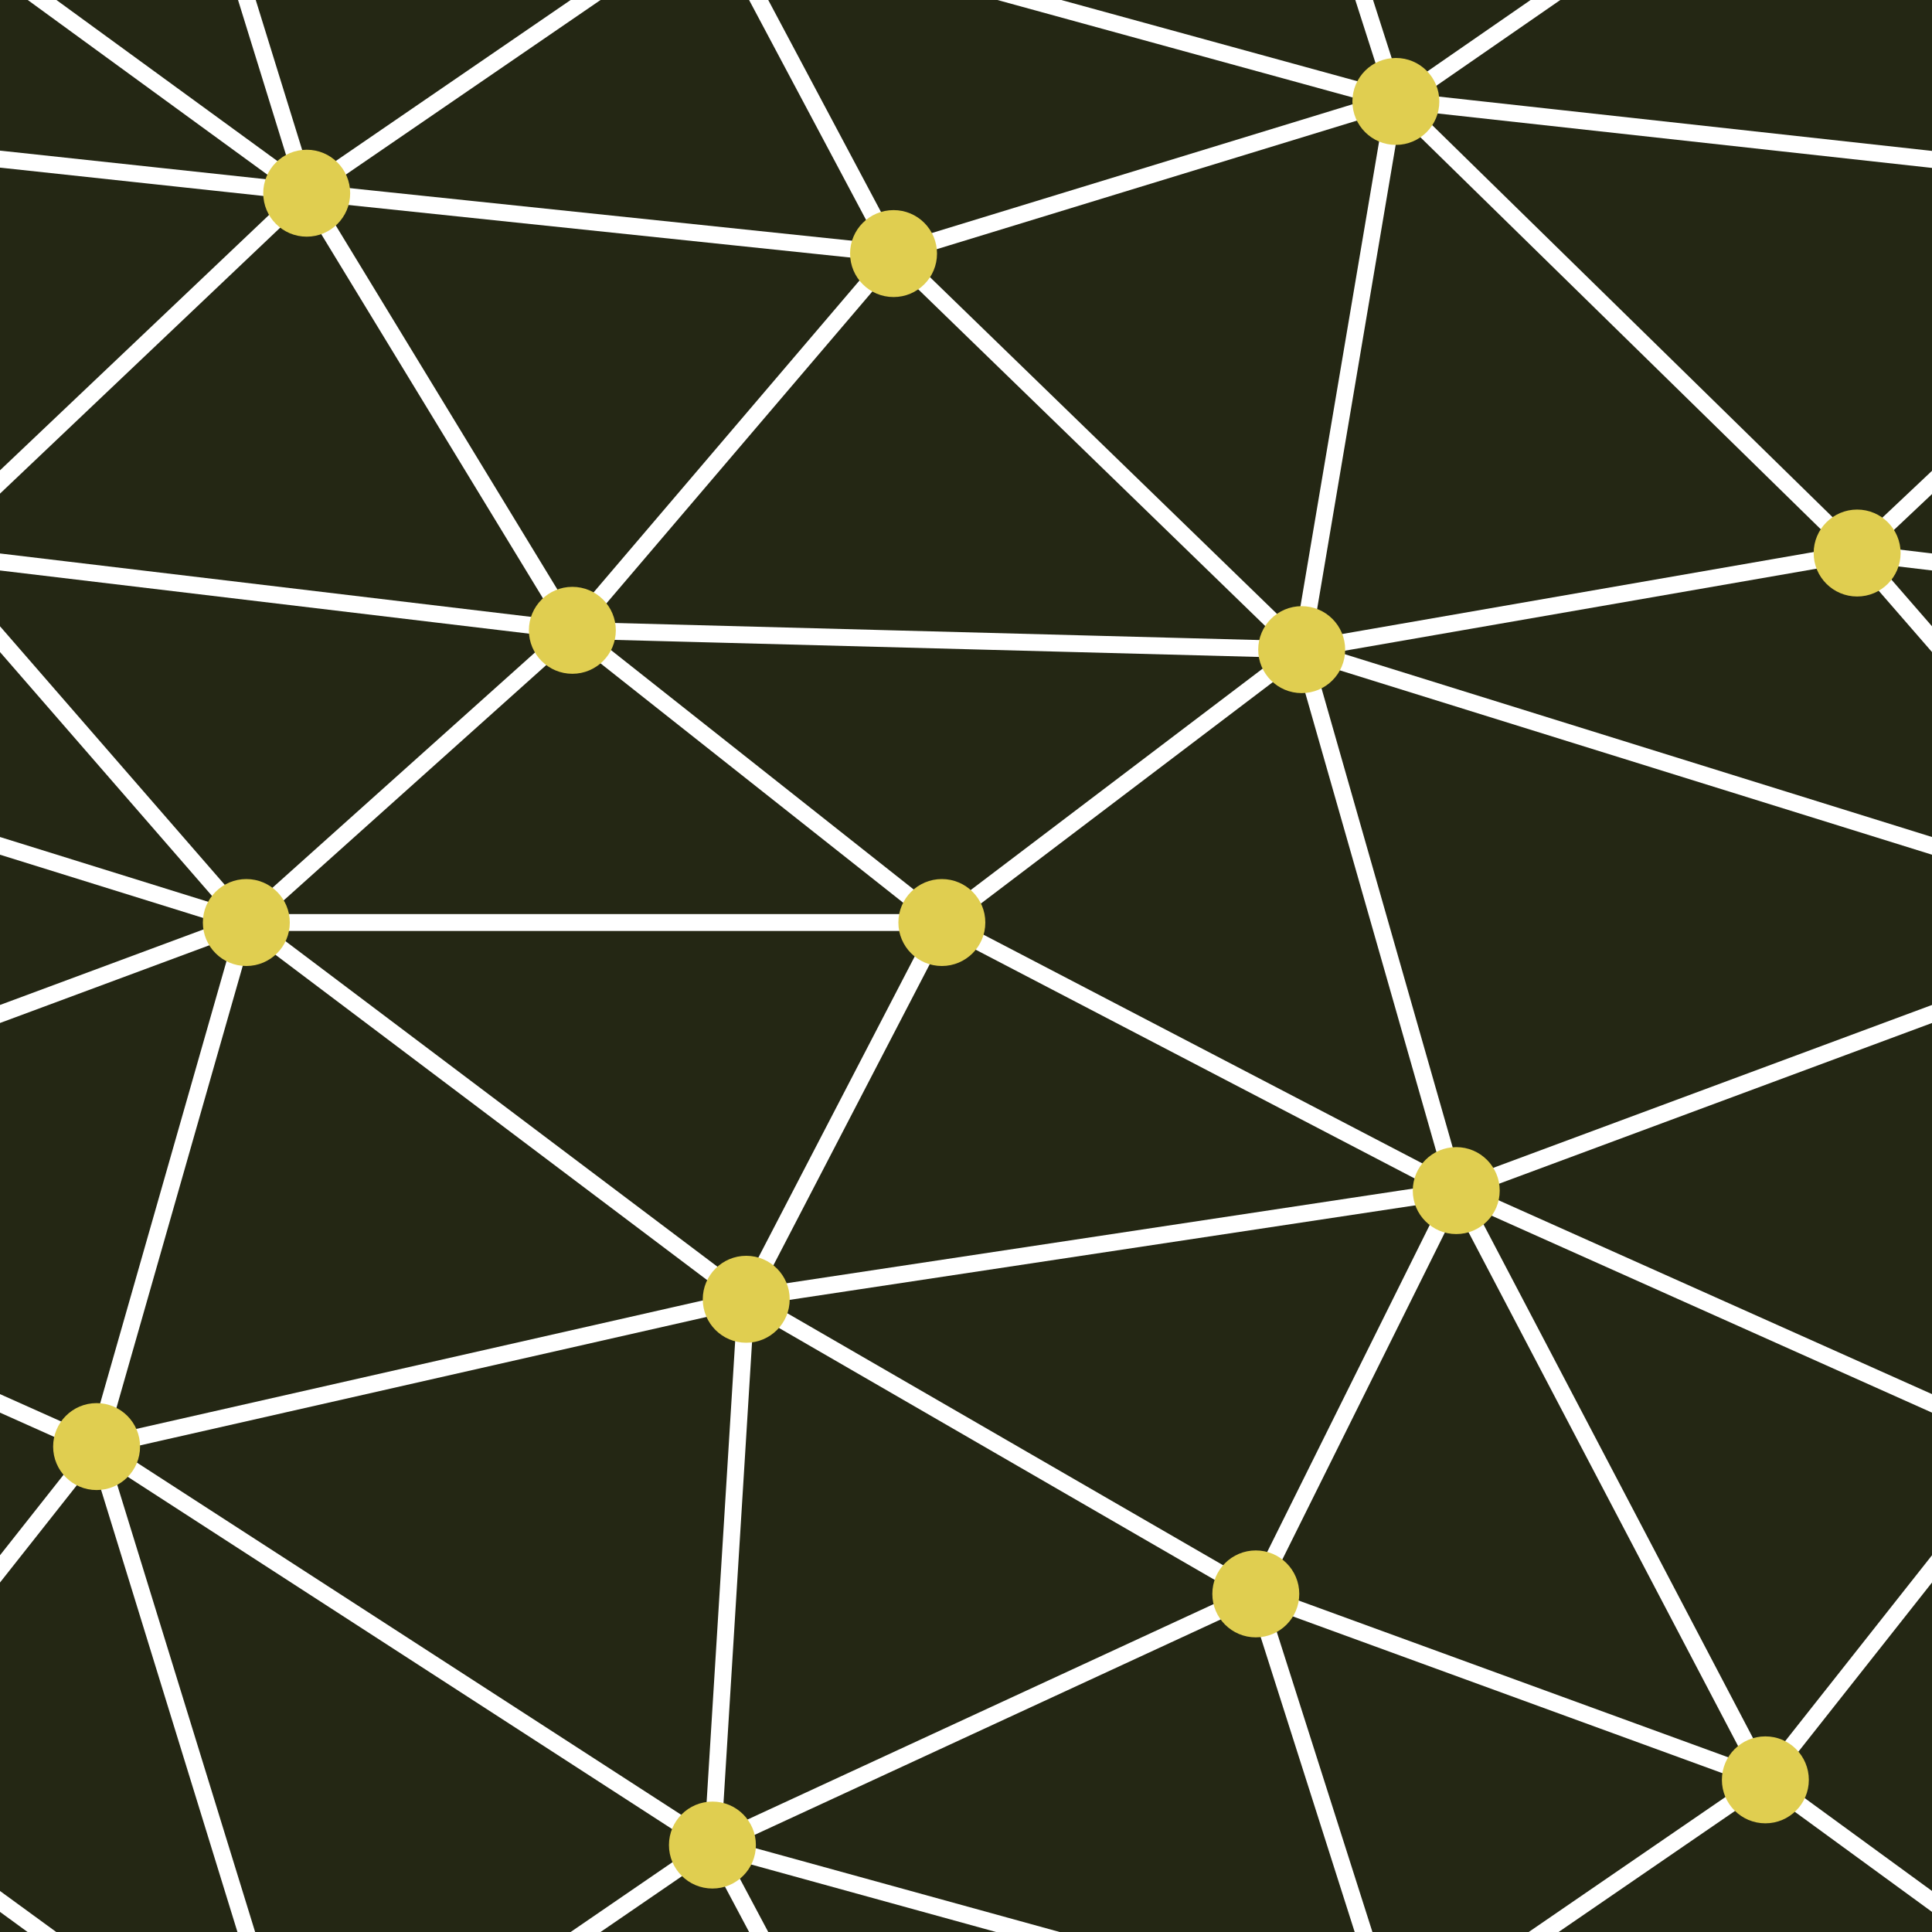 ﻿<svg xmlns='http://www.w3.org/2000/svg'  width='219' height='219' viewBox='0 0 800 800'><rect fill='#242714' width='800' height='800'/><g fill='none' stroke='#FFFFFF'  stroke-width='7'><path d='M769 229L1037 260.9M927 880L731 737 520 660 309 538 40 599 295 764 126.5 879.5 40 599-197 493 102 382-31 229 126.5 79.5-69-63'/><path d='M-31 229L237 261 390 382 603 493 308.5 537.5 101.5 381.5M370 905L295 764'/><path d='M520 660L578 842 731 737 840 599 603 493 520 660 295 764 309 538 390 382 539 269 769 229 577.5 41.5 370 105 295 -36 126.5 79.5 237 261 102 382 40 599 -69 737 127 880'/><path d='M520-140L578.5 42.5 731-63M603 493L539 269 237 261 370 105M902 382L539 269M390 382L102 382'/><path d='M-222 42L126.5 79.5 370 105 539 269 577.5 41.5 927 80 769 229 902 382 603 493 731 737M295-36L577.5 41.5M578 842L295 764M40-201L127 80M102 382L-261 269'/></g><g  fill='#E0CE50'><circle  cx='769' cy='229' r='18'/><circle  cx='539' cy='269' r='18'/><circle  cx='603' cy='493' r='18'/><circle  cx='731' cy='737' r='18'/><circle  cx='520' cy='660' r='18'/><circle  cx='309' cy='538' r='18'/><circle  cx='295' cy='764' r='18'/><circle  cx='40' cy='599' r='18'/><circle  cx='102' cy='382' r='18'/><circle  cx='127' cy='80' r='18'/><circle  cx='370' cy='105' r='18'/><circle  cx='578' cy='42' r='18'/><circle  cx='237' cy='261' r='18'/><circle  cx='390' cy='382' r='18'/></g></svg>